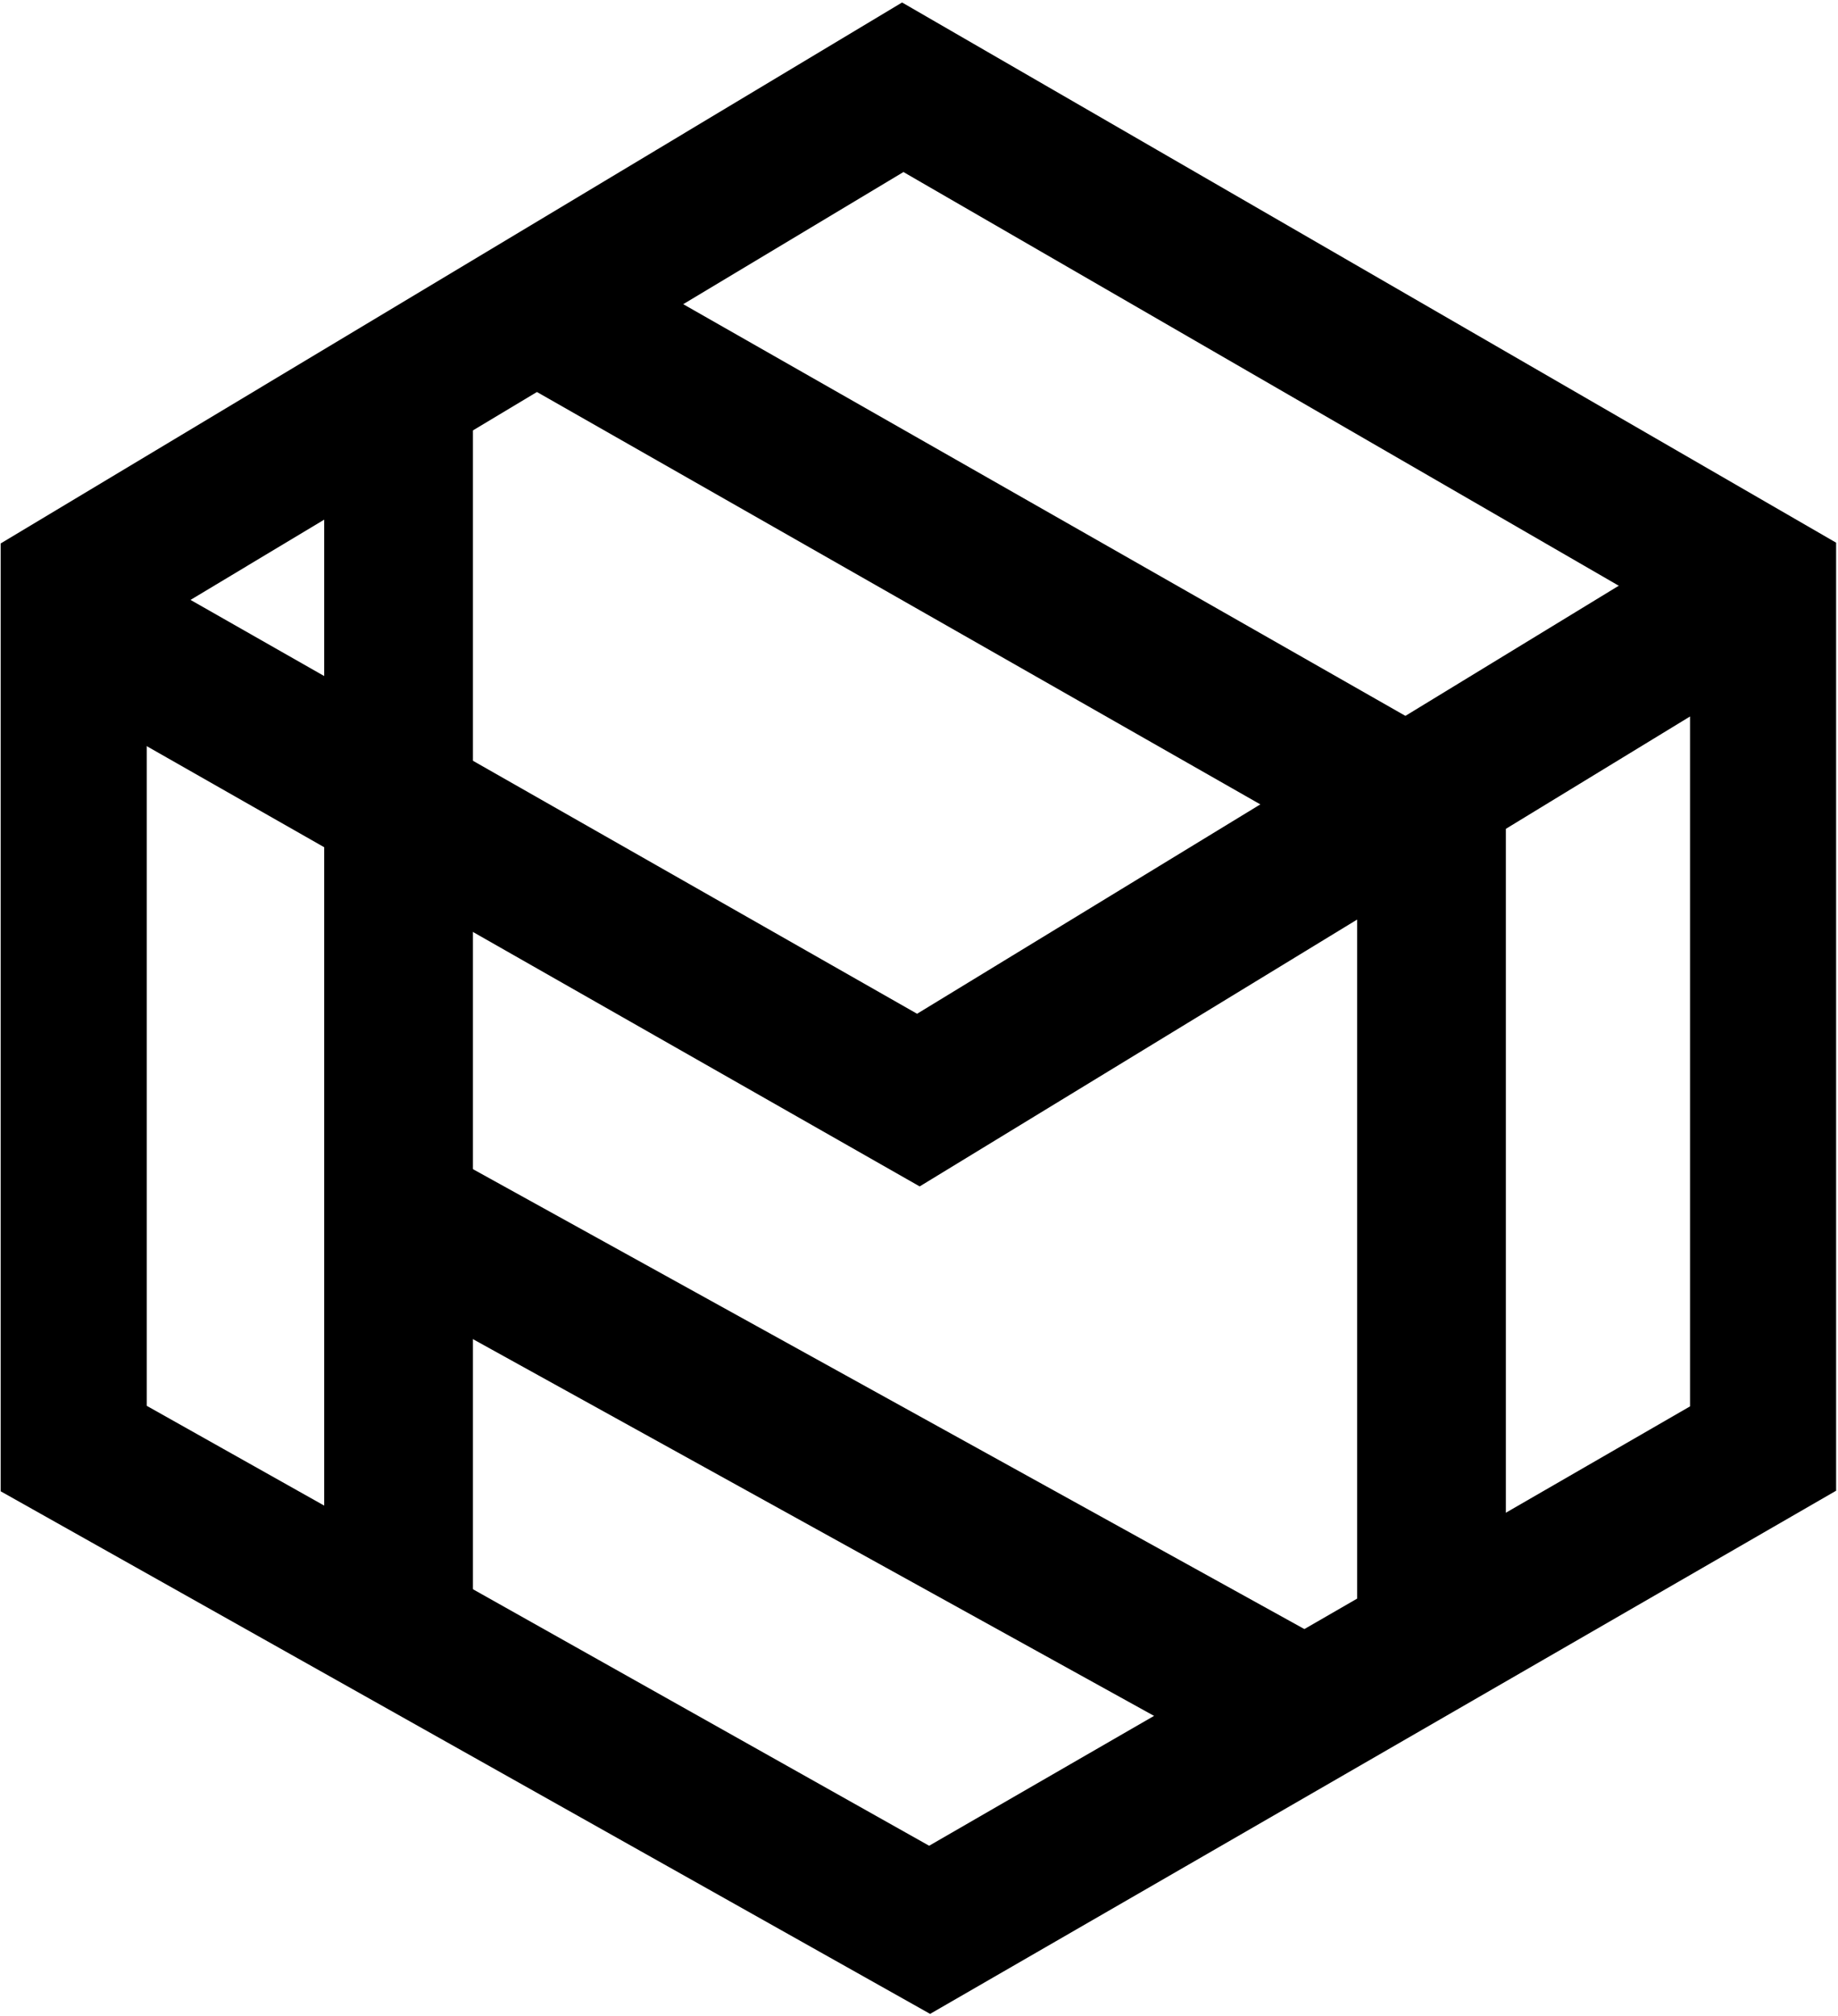 <?xml version="1.0" encoding="UTF-8"?>
<svg width="692px" height="759px" viewBox="0 0 692 759" version="1.1" xmlns="http://www.w3.org/2000/svg" xmlns:xlink="http://www.w3.org/1999/xlink">
    <title>Group</title>
    <g id="Page-1" stroke="none" stroke-width="1" fill="none" fill-rule="evenodd">
        <g id="Group" transform="translate(27.746, 32.852)" stroke="#000000">
            <polygon id="Path" stroke-width="55" points="312.141 0 3.95109487e-15 187.32 3.55271368e-15 512.5 322.254 693.688 636.043 512.5 636.043 187.32"></polygon>
            <polyline id="Path-2" stroke-width="56" points="179.246 85.258 511.203 274.488 511.203 581.051"></polyline>
            <line x1="122.312" y1="113.234" x2="122.312" y2="581.051" id="Path-3" stroke-width="56"></line>
            <line x1="122.312" y1="423.824" x2="464.699" y2="613.203" id="Path-4" stroke-width="56"></line>
            <polyline id="Path-5" stroke-width="56" points="0 200.172 318.021 381.312 636.043 187.32"></polyline>
        </g>
    </g>
</svg>
